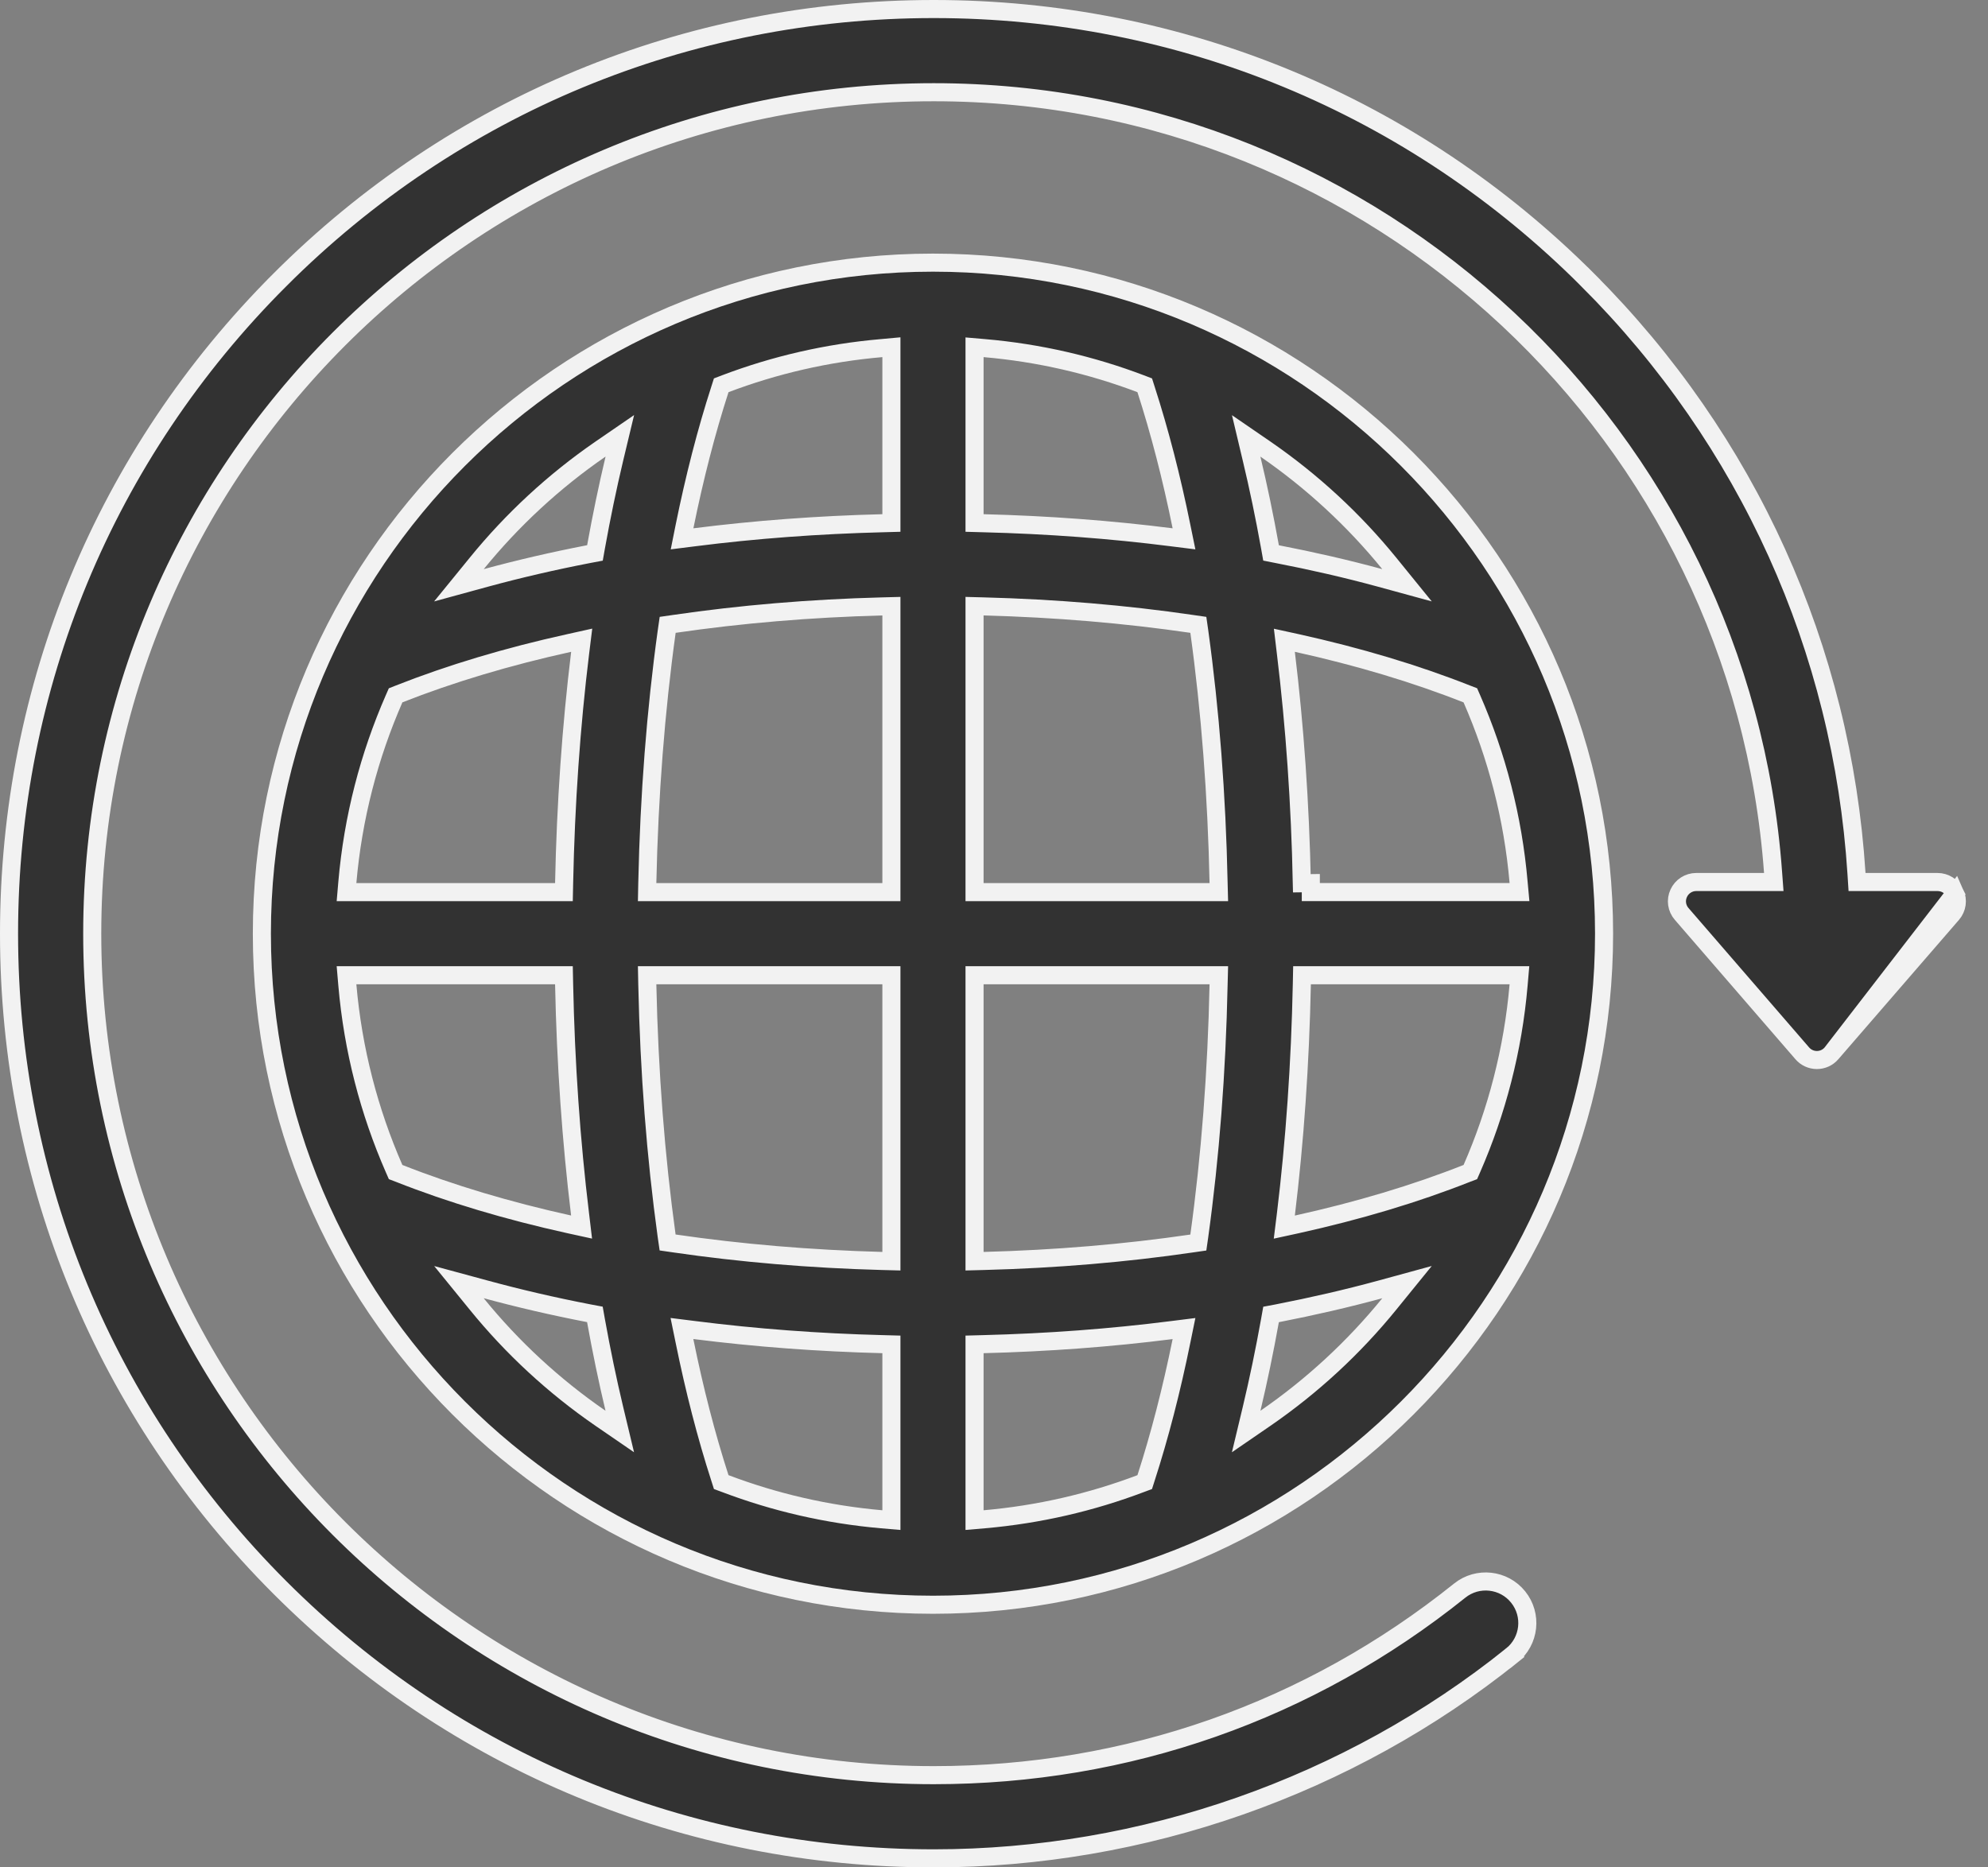 <svg width="33" height="31" viewBox="0 0 33 31" fill="none" xmlns="http://www.w3.org/2000/svg">
<rect x="0" y="0" width="33" height="31" fill="#808080" stroke="none"/>
<g id="Group 1000006308">
<path id="Vector" d="M24.349 19.479L24.407 19.457L24.432 19.4C24.846 18.453 25.115 17.428 25.208 16.353L25.222 16.19H25.059H21.759H21.613L21.61 16.337C21.583 17.658 21.493 18.943 21.345 20.161L21.319 20.371L21.526 20.326C22.544 20.101 23.493 19.818 24.349 19.479ZM5.915 16.19H5.752L5.766 16.353C5.859 17.428 6.128 18.453 6.542 19.4L6.567 19.457L6.625 19.479C7.48 19.817 8.43 20.1 9.448 20.325L9.654 20.37L9.629 20.16C9.481 18.942 9.391 17.658 9.364 16.337L9.361 16.19H9.214H5.915ZM6.625 11.52L6.567 11.543L6.542 11.6C6.128 12.547 5.859 13.572 5.766 14.647L5.752 14.81H5.915H9.214H9.361L9.364 14.663C9.391 13.343 9.481 12.058 9.63 10.838L9.656 10.628L9.449 10.674C8.431 10.898 7.481 11.182 6.625 11.52ZM16.331 10.067L16.177 10.063V10.217V14.66V14.81H16.327H20.078H20.232L20.228 14.656C20.198 13.202 20.089 11.796 19.908 10.485L19.892 10.373L19.781 10.357C18.68 10.196 17.522 10.098 16.331 10.067ZM16.177 8.536V8.682L16.324 8.686C17.393 8.713 18.439 8.791 19.446 8.919L19.654 8.945L19.612 8.74C19.447 7.927 19.25 7.164 19.024 6.465L19.002 6.396L18.934 6.37C18.116 6.06 17.246 5.857 16.34 5.779L16.177 5.765V5.928V8.536ZM14.65 8.686L14.797 8.682V8.536V5.928V5.764L14.634 5.779C13.729 5.857 12.858 6.06 12.04 6.37L11.972 6.396L11.95 6.465C11.724 7.164 11.528 7.927 11.363 8.74L11.322 8.945L11.529 8.919C12.536 8.791 13.581 8.713 14.65 8.686ZM14.797 10.217L14.797 10.063L14.643 10.067C13.452 10.098 12.294 10.196 11.194 10.357L11.083 10.373L11.067 10.484C10.885 11.798 10.776 13.204 10.745 14.656L10.742 14.81H10.896H14.647H14.797L14.797 14.66L14.797 10.217ZM10.895 16.19H10.742L10.745 16.343C10.776 17.798 10.885 19.203 11.066 20.515L11.082 20.626L11.193 20.642C12.295 20.803 13.454 20.901 14.643 20.933L14.797 20.937L14.797 20.783L14.797 16.34L14.797 16.19H14.647H10.895ZM14.797 22.464V22.318L14.651 22.314C13.582 22.287 12.536 22.208 11.528 22.08L11.32 22.054L11.362 22.259C11.527 23.072 11.724 23.836 11.95 24.535L11.972 24.604L12.04 24.629C12.858 24.939 13.728 25.142 14.634 25.221L14.797 25.235V25.072V22.464ZM16.324 22.314L16.177 22.318L16.177 22.464L16.177 25.072L16.177 25.235L16.34 25.221C17.246 25.142 18.116 24.939 18.935 24.629L19.002 24.604L19.024 24.535C19.25 23.836 19.447 23.073 19.612 22.26L19.654 22.055L19.446 22.081C18.439 22.209 17.393 22.287 16.324 22.314ZM16.177 20.783L16.177 20.937L16.331 20.933C17.522 20.902 18.68 20.804 19.781 20.643L19.892 20.627L19.908 20.515C20.089 19.204 20.198 17.798 20.228 16.343L20.232 16.19H20.078H16.327H16.177L16.177 16.34L16.177 20.783ZM21.61 14.663L21.759 14.661V14.809H25.059H25.223L25.208 14.646C25.115 13.572 24.846 12.547 24.432 11.6L24.407 11.543L24.35 11.521C23.493 11.182 22.544 10.899 21.526 10.674L21.32 10.629L21.345 10.839C21.493 12.057 21.583 13.342 21.61 14.663ZM22.906 9.593L23.356 9.716L23.062 9.354C22.472 8.628 21.779 7.989 21.008 7.457L20.686 7.236L20.776 7.615C20.889 8.085 20.99 8.573 21.081 9.078L21.099 9.179L21.2 9.199C21.789 9.313 22.359 9.444 22.906 9.593ZM10.198 7.615L10.289 7.235L9.967 7.456C9.195 7.988 8.503 8.628 7.913 9.354L7.618 9.716L8.068 9.593C8.616 9.444 9.186 9.312 9.775 9.198L9.876 9.179L9.894 9.077C9.985 8.573 10.086 8.085 10.198 7.615ZM8.068 21.406L7.618 21.284L7.912 21.645C8.502 22.372 9.194 23.011 9.966 23.543L10.288 23.764L10.197 23.384C10.085 22.915 9.984 22.426 9.893 21.922L9.875 21.82L9.774 21.801C9.185 21.687 8.615 21.555 8.068 21.406ZM20.777 23.384L20.686 23.764L21.008 23.543C21.78 23.011 22.472 22.372 23.062 21.646L23.356 21.284L22.906 21.407C22.359 21.556 21.789 21.687 21.2 21.802L21.099 21.821L21.081 21.922C20.99 22.427 20.889 22.915 20.777 23.384ZM4.347 15.5C4.347 9.358 9.345 4.36 15.487 4.36C21.629 4.36 26.627 9.358 26.627 15.5C26.627 21.642 21.629 26.64 15.487 26.64C9.345 26.64 4.347 21.642 4.347 15.5Z" fill="#323232" stroke="#F2F2F2" stroke-width="0.3"/>
<path id="Vector_2" d="M32.454 14.829L32.454 14.829C32.402 14.715 32.288 14.642 32.162 14.642H30.967H30.826L30.817 14.501C30.579 10.777 29.017 7.309 26.354 4.646L26.46 4.54L26.354 4.646C23.455 1.746 19.6 0.15 15.5 0.15C11.4 0.15 7.545 1.746 4.646 4.646L4.54 4.54L4.646 4.646C1.746 7.545 0.15 11.4 0.15 15.5C0.15 19.6 1.746 23.454 4.646 26.354C7.545 29.253 11.4 30.85 15.5 30.85C18.978 30.85 22.386 29.654 25.094 27.483L25.188 27.6L25.094 27.483C25.392 27.244 25.44 26.81 25.201 26.512L25.201 26.512C24.963 26.215 24.528 26.167 24.231 26.405C21.731 28.41 18.711 29.469 15.5 29.469C7.797 29.469 1.531 23.203 1.531 15.5C1.531 7.797 7.797 1.531 15.5 1.531C22.86 1.531 28.908 7.252 29.432 14.481L29.444 14.642H29.282H28.157C28.032 14.642 27.918 14.715 27.866 14.829C27.813 14.943 27.832 15.077 27.915 15.172L29.917 17.486L29.917 17.486C29.978 17.557 30.066 17.597 30.16 17.597C30.253 17.597 30.341 17.557 30.402 17.486L32.454 14.829ZM32.454 14.829C32.506 14.943 32.487 15.077 32.405 15.172L30.402 17.486L32.454 14.829Z" fill="#323232" stroke="#F2F2F2" stroke-width="0.3"/>
</g>
</svg>
